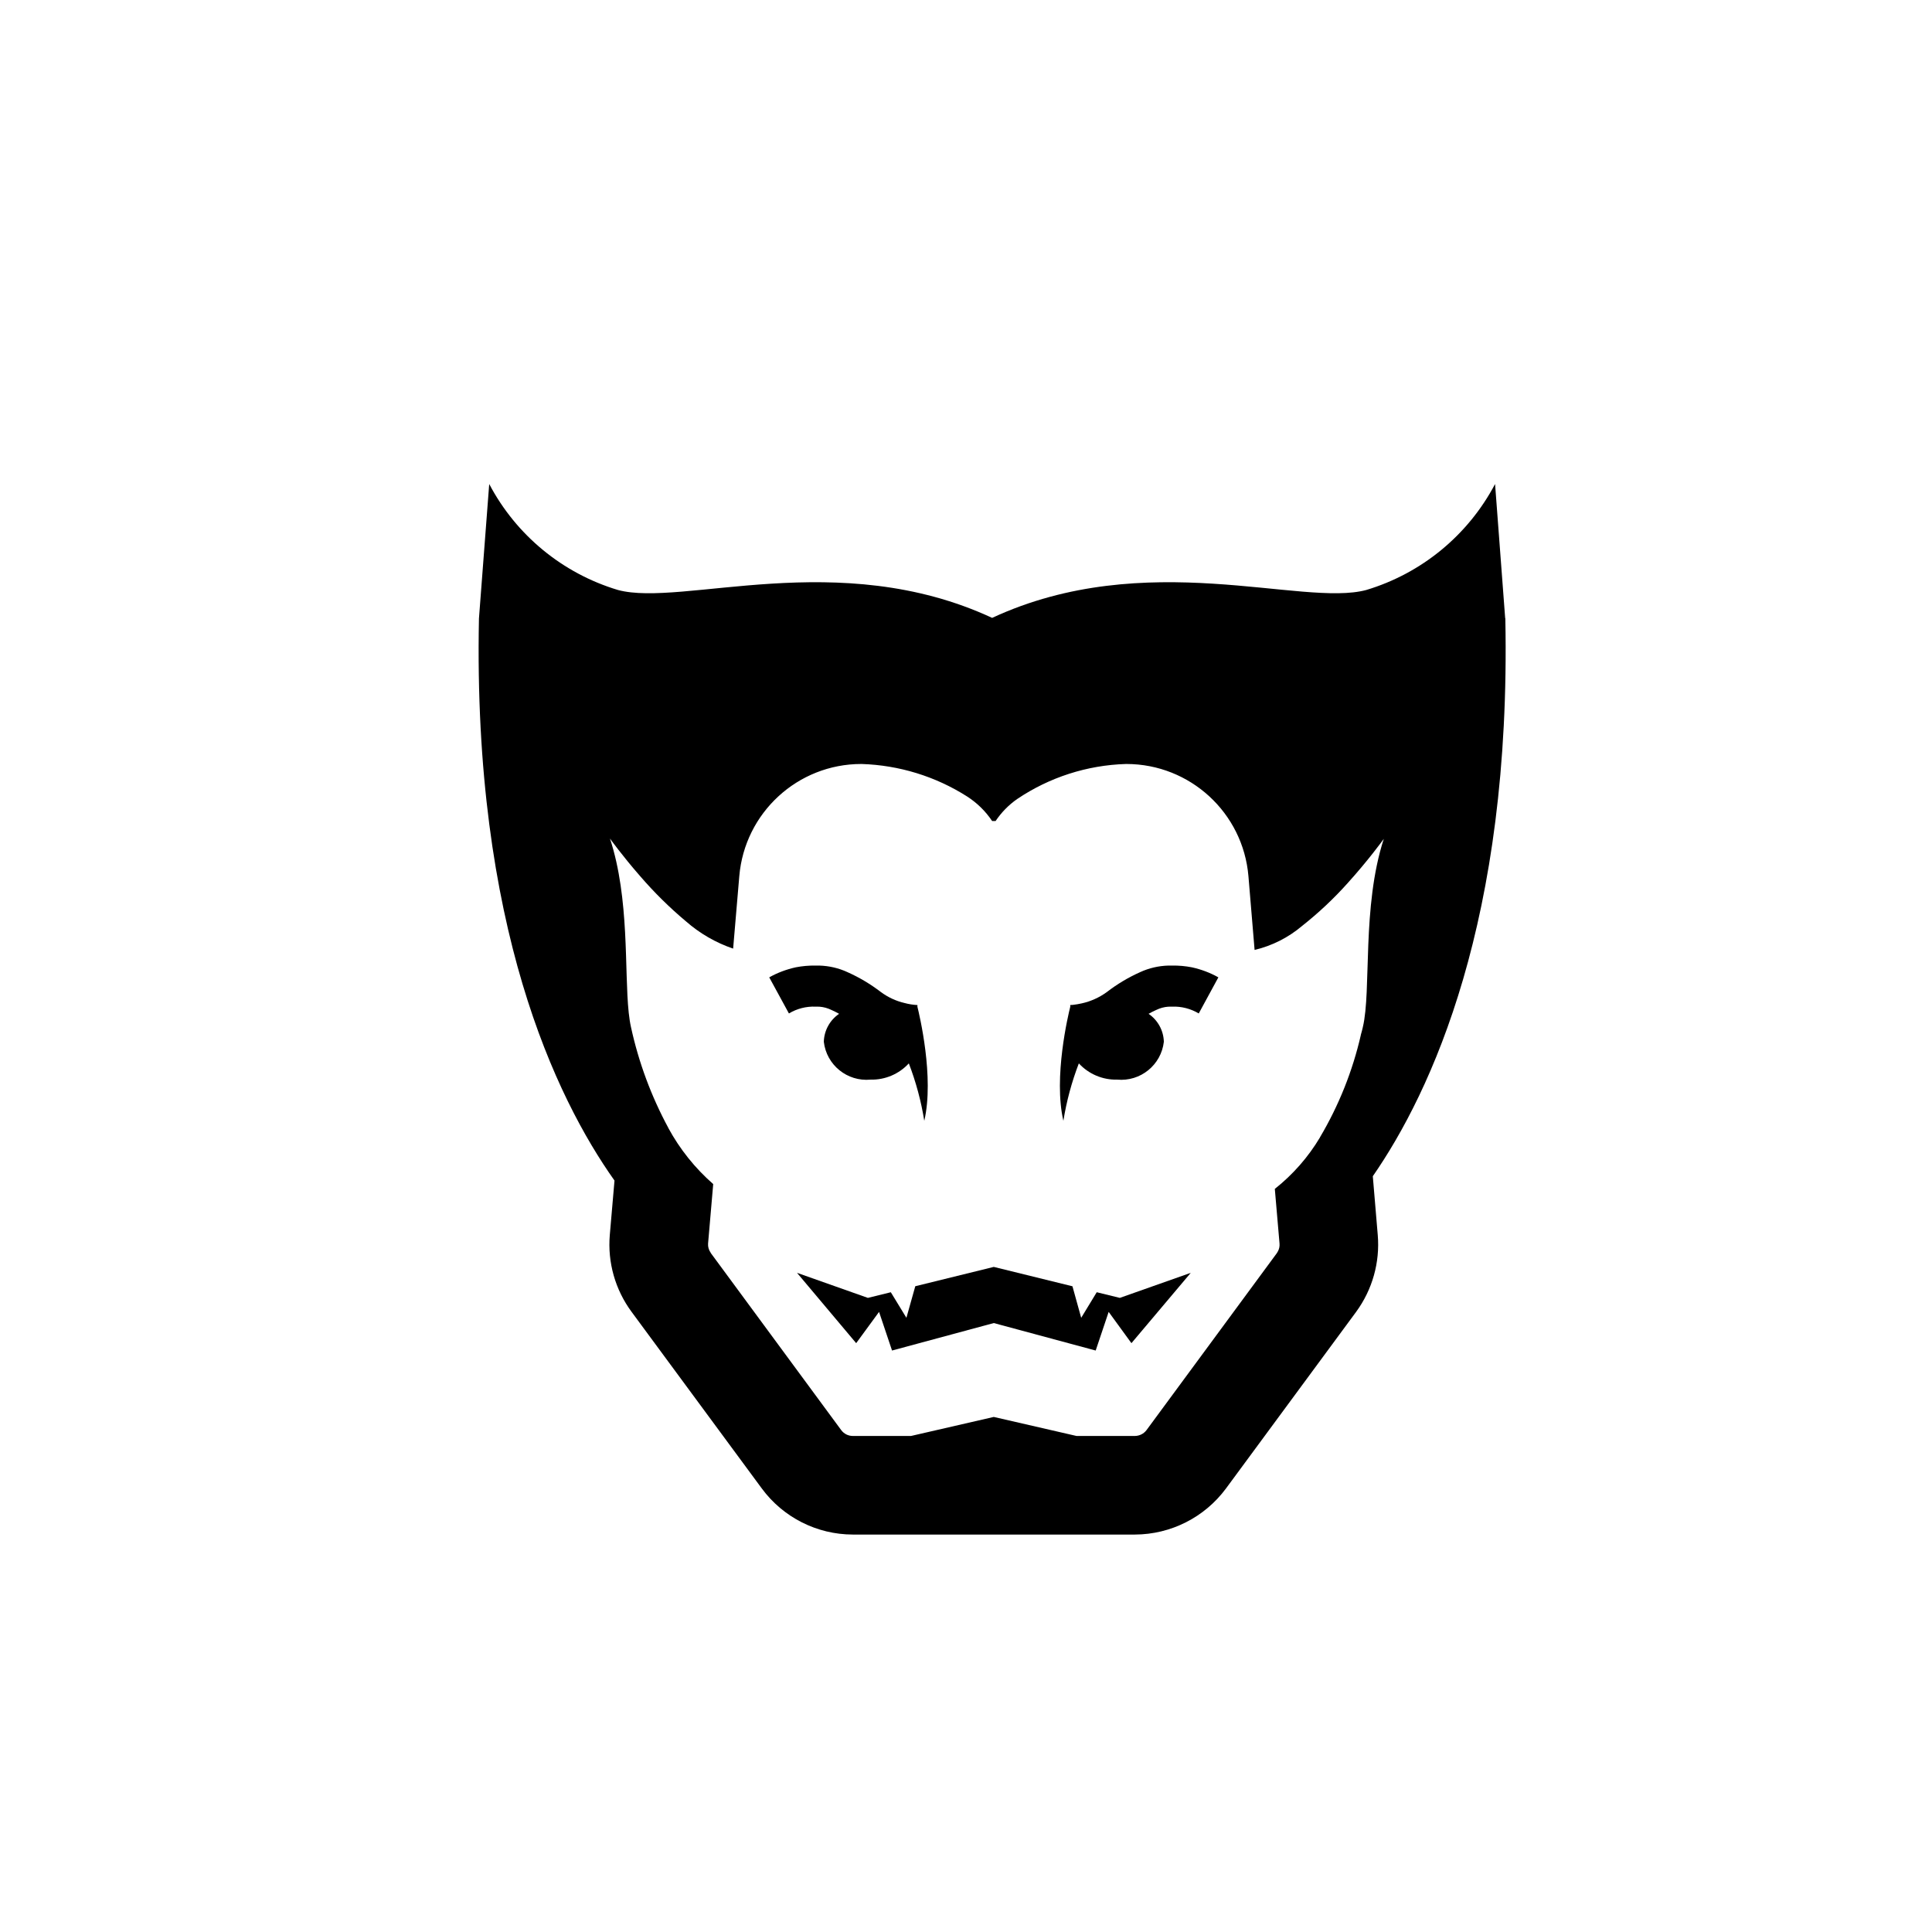 <?xml version="1.0" encoding="UTF-8" ?>
<svg width="32px" height="32px" viewBox="0 0 32 32" version="1.1" xmlns="http://www.w3.org/2000/svg" xmlns:xlink="http://www.w3.org/1999/xlink">
    <!-- Generator: sketchtool 63.1 (101010) - https://sketch.com -->
    <title>a7c74e89-cbbf-49d5-8e68-eae3dbe82808@1.00x</title>
    <desc>Created with sketchtool.</desc>
    <g id="Icons" stroke="none" stroke-width="1" fill="none" fill-rule="evenodd">
        <g id="Icons/32/Products/beast/default" fill="currentColor">
            <g id="Group-2" transform="translate(7, 8)">
                <polygon id="Path" points="12.723 13.082 11.74 14.247 11.363 13.729 11.148 14.369 9.46 13.914 7.775 14.369 7.56 13.729 7.181 14.247 6.201 13.082 7.375 13.497 7.753 13.404 7.755 13.404 8.013 13.827 8.16 13.304 9.46 12.984 10.76 13.304 10.763 13.304 10.908 13.827 11.165 13.404 11.168 13.404 11.548 13.497"></polygon>
                <path d="M12.742,8.022 C12.634,8.001 12.524,7.991 12.414,7.993 C12.389,7.993 12.368,7.993 12.349,7.993 C12.189,7.998 12.032,8.034 11.886,8.101 C11.689,8.189 11.503,8.3 11.332,8.432 C11.208,8.522 11.067,8.586 10.917,8.619 C10.869,8.63 10.82,8.638 10.77,8.644 L10.733,8.646 L10.726,8.647 L10.727,8.674 C10.694,8.805 10.445,9.845 10.613,10.564 C10.665,10.239 10.751,9.92 10.869,9.613 C11.032,9.79 11.263,9.888 11.504,9.882 C11.889,9.918 12.233,9.64 12.277,9.255 C12.272,9.069 12.177,8.896 12.024,8.792 C12.071,8.766 12.115,8.743 12.153,8.727 C12.215,8.697 12.281,8.679 12.349,8.674 C12.373,8.674 12.394,8.673 12.414,8.673 C12.569,8.667 12.722,8.707 12.855,8.786 L13.18,8.188 C13.043,8.111 12.896,8.056 12.742,8.022 L12.742,8.022 Z" id="Path"></path>
                <path d="M8.196,8.647 C8.123,8.643 8.052,8.632 7.982,8.613 C7.84,8.58 7.708,8.518 7.591,8.432 C7.419,8.3 7.233,8.189 7.035,8.101 C6.89,8.034 6.733,7.998 6.573,7.993 C6.554,7.993 6.532,7.993 6.508,7.993 C6.398,7.991 6.287,8.001 6.179,8.022 C6.026,8.056 5.878,8.111 5.741,8.188 L6.067,8.786 C6.2,8.706 6.353,8.667 6.508,8.673 C6.528,8.673 6.549,8.674 6.573,8.674 C6.641,8.679 6.707,8.697 6.769,8.727 C6.807,8.743 6.851,8.766 6.898,8.792 C6.745,8.896 6.65,9.069 6.645,9.255 C6.689,9.64 7.033,9.918 7.419,9.882 C7.659,9.888 7.89,9.79 8.053,9.613 C8.171,9.92 8.257,10.239 8.309,10.564 C8.477,9.844 8.227,8.803 8.195,8.674 L8.196,8.647 Z" id="Path"></path>
                <path d="M15.738,11.482 C16.703,10.089 18.033,7.244 17.933,2.244 C17.933,2.242 17.93,2.237 17.93,2.234 L17.763,0.017 C17.316,0.864 16.548,1.496 15.63,1.772 C14.568,2.059 11.978,1.052 9.433,2.234 C6.888,1.052 4.298,2.059 3.235,1.772 C2.318,1.497 1.549,0.864 1.103,0.017 L0.933,2.244 C0.83,7.334 2.21,10.189 3.178,11.554 L3.1,12.457 C3.062,12.91 3.19,13.361 3.46,13.727 L5.618,16.654 C5.971,17.133 6.531,17.416 7.125,17.417 L11.798,17.417 C12.393,17.415 12.952,17.132 13.306,16.654 L15.463,13.727 C15.731,13.36 15.858,12.909 15.82,12.457 L15.738,11.482 Z M15.54,9.139 L15.54,9.142 C15.404,9.738 15.175,10.31 14.863,10.837 L14.863,10.839 C14.668,11.166 14.414,11.455 14.115,11.692 L14.193,12.597 C14.197,12.644 14.187,12.691 14.163,12.732 C14.158,12.74 14.153,12.749 14.148,12.757 L11.99,15.687 C11.945,15.747 11.874,15.783 11.798,15.784 L10.83,15.784 L9.46,15.469 L8.09,15.784 L7.125,15.784 C7.049,15.784 6.978,15.748 6.933,15.687 L4.775,12.757 C4.773,12.754 4.771,12.75 4.77,12.747 C4.739,12.703 4.724,12.65 4.728,12.597 L4.813,11.612 C4.512,11.349 4.261,11.035 4.07,10.684 L4.07,10.682 C3.786,10.157 3.578,9.595 3.451,9.012 C3.435,8.942 3.423,8.859 3.413,8.769 L3.413,8.767 C3.34,8.082 3.43,6.884 3.103,5.889 C3.103,5.889 3.303,6.169 3.603,6.512 C3.835,6.781 4.088,7.031 4.36,7.259 C4.589,7.46 4.855,7.614 5.143,7.712 L5.245,6.512 C5.334,5.462 6.212,4.654 7.265,4.654 L7.273,4.654 C7.892,4.674 8.495,4.859 9.018,5.192 C9.183,5.298 9.324,5.436 9.433,5.599 L9.49,5.599 C9.586,5.456 9.707,5.332 9.848,5.234 C10.382,4.874 11.007,4.673 11.65,4.654 L11.658,4.654 C12.711,4.655 13.589,5.462 13.678,6.512 L13.78,7.734 C14.07,7.665 14.339,7.529 14.566,7.337 C14.839,7.121 15.094,6.882 15.326,6.622 C15.658,6.254 15.893,5.932 15.92,5.894 C15.553,7.022 15.718,8.404 15.573,9.012 C15.563,9.054 15.553,9.097 15.54,9.139 L15.54,9.139 Z" id="Shape"></path>
            </g>
        </g>
    </g>
</svg>